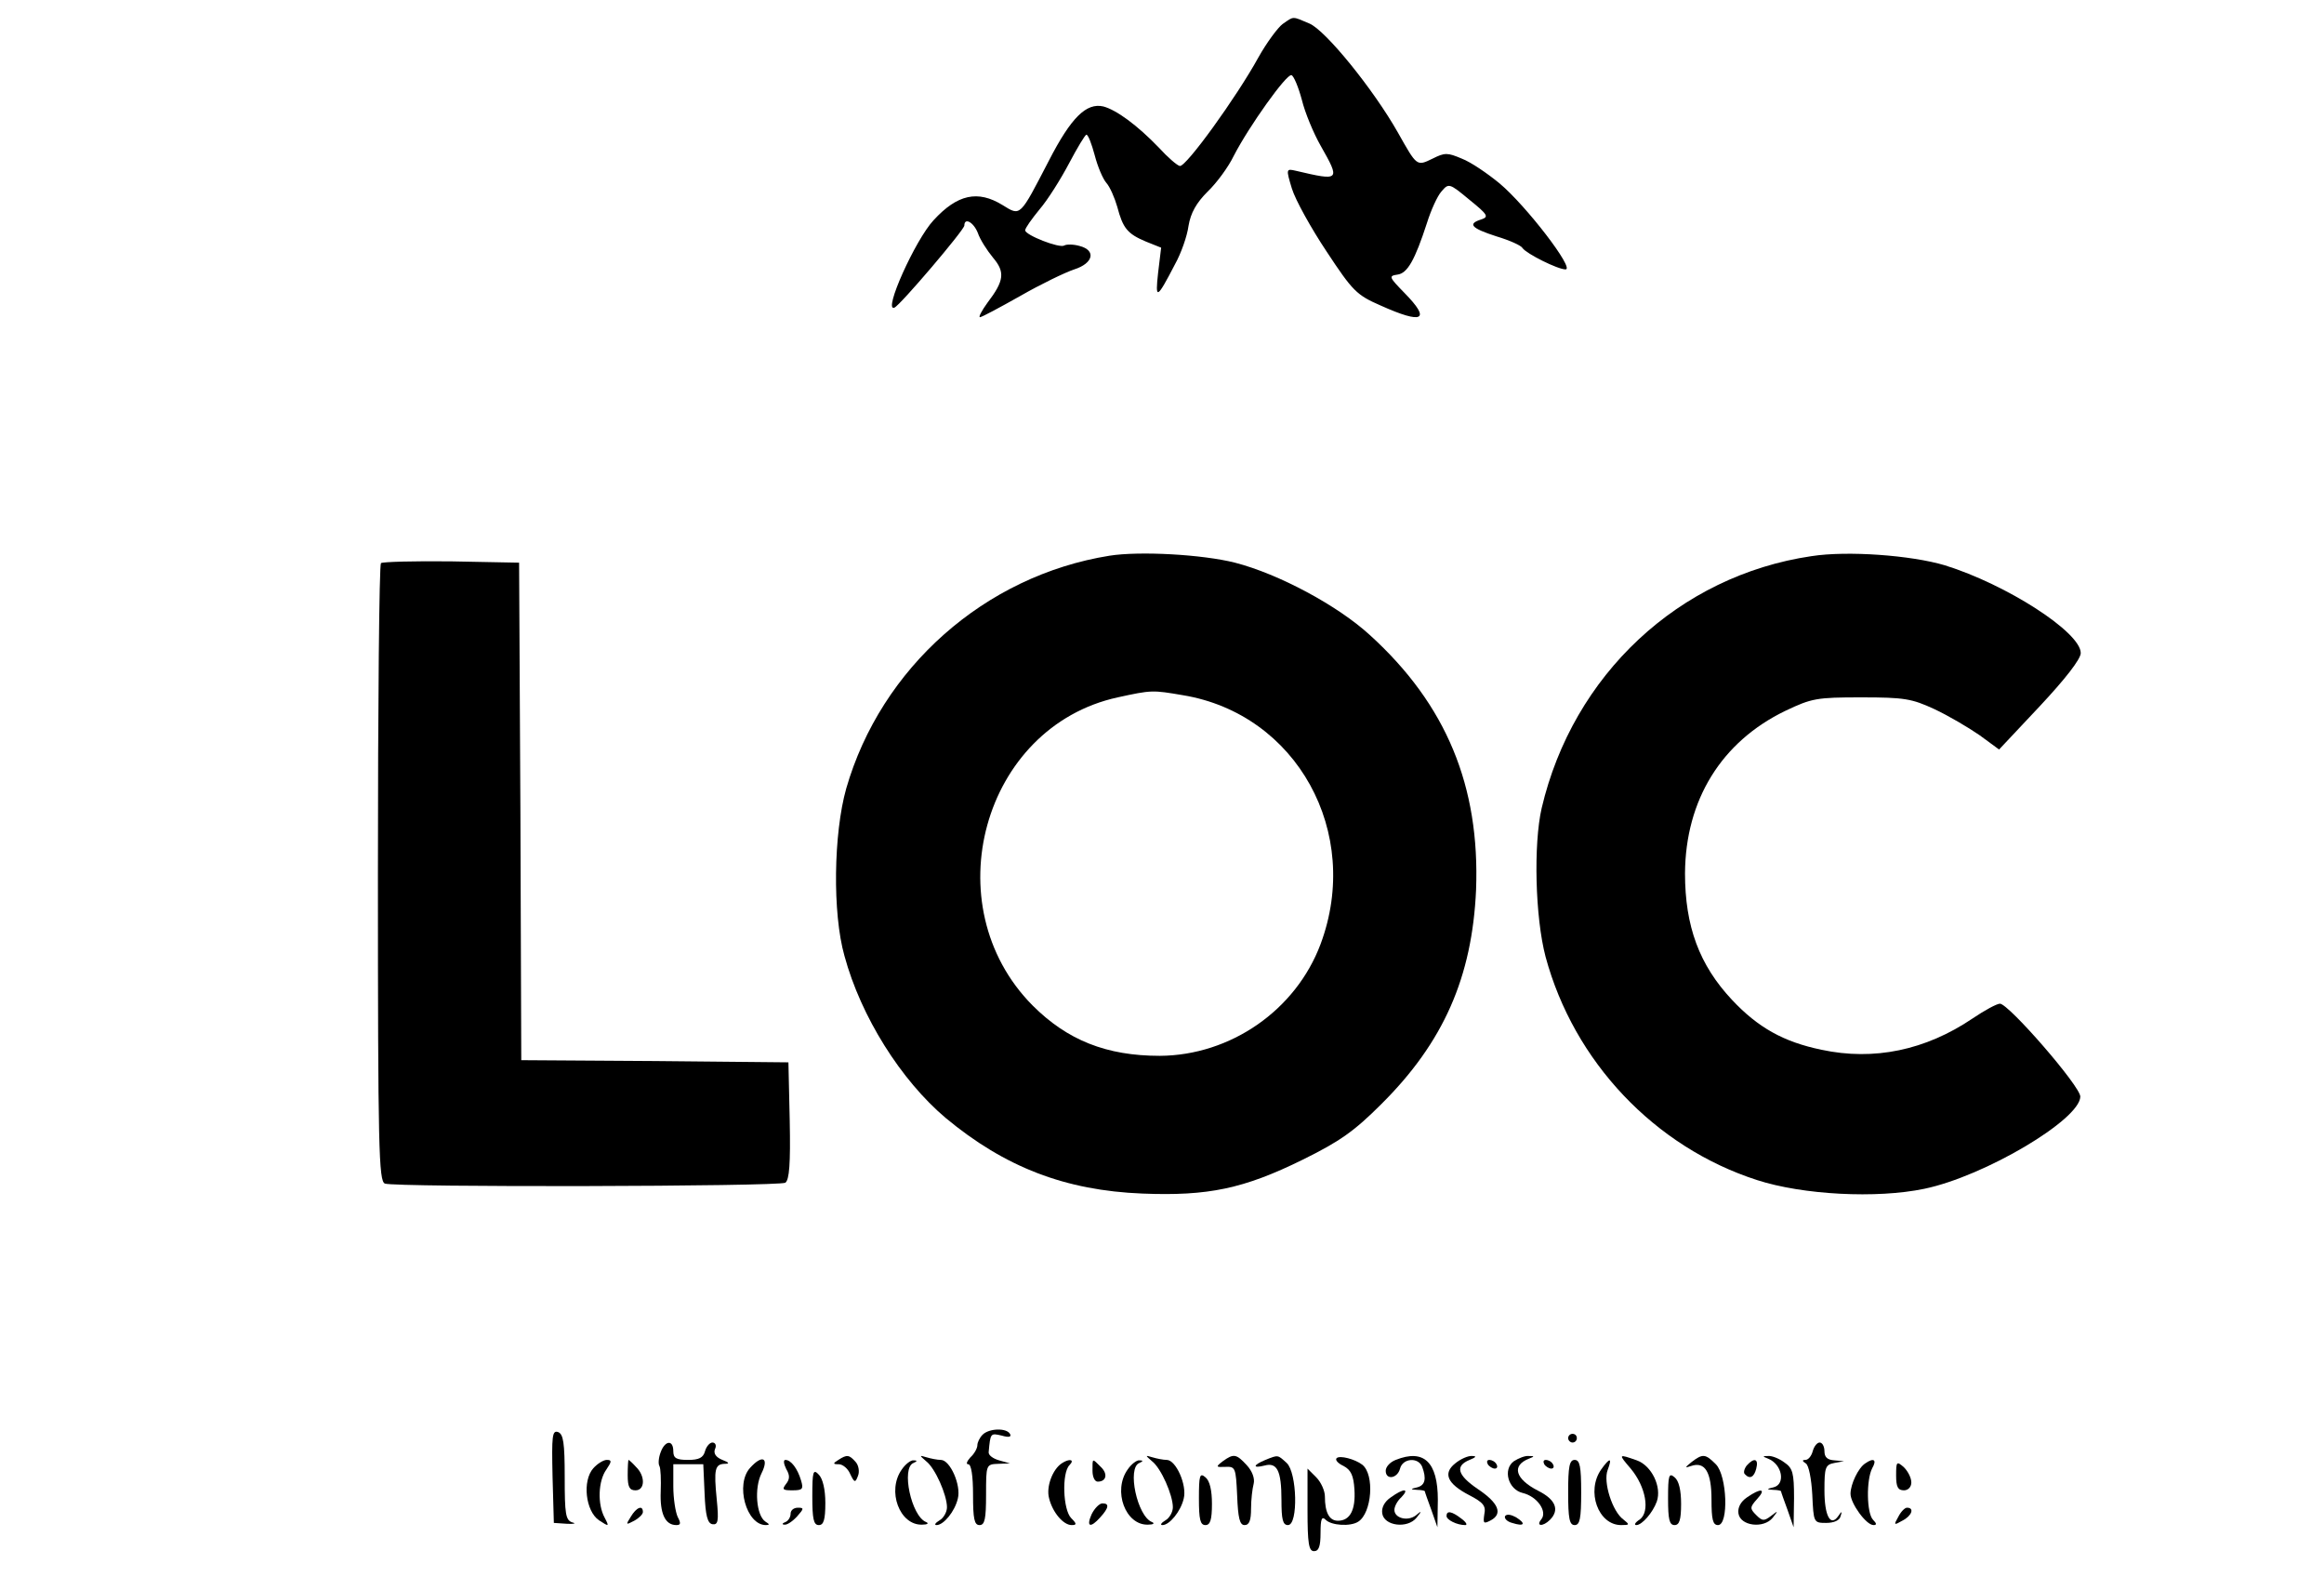 <?xml version="1.0" standalone="no"?>
<!DOCTYPE svg PUBLIC "-//W3C//DTD SVG 20010904//EN"
 "http://www.w3.org/TR/2001/REC-SVG-20010904/DTD/svg10.dtd">
<svg version="1.0" xmlns="http://www.w3.org/2000/svg"
 width="535pt" height="366pt" viewBox="0 0 535 366"
 preserveAspectRatio="xMidYMid meet">

<g transform="translate(0,366) scale(0.1,-0.1)"
fill="#000000" stroke="none">
<path d="M2953 3605 c-11 -8 -37 -43 -56 -77 -50 -91 -167 -253 -181 -250 -6
1 -28 20 -48 42 -50 52 -98 87 -128 95 -39 9 -74 -25 -125 -124 -68 -131 -65
-129 -107 -103 -57 35 -104 25 -159 -35 -42 -45 -117 -212 -90 -201 13 5 161
179 161 189 0 19 21 8 31 -17 5 -15 21 -40 35 -57 28 -33 26 -53 -13 -104 -13
-18 -21 -33 -17 -33 4 0 45 22 93 49 47 27 103 54 124 61 44 14 51 44 12 54
-14 4 -30 4 -35 1 -11 -7 -90 24 -90 35 0 5 15 26 33 48 19 22 49 70 68 106
19 36 37 66 40 66 4 0 12 -21 19 -47 7 -27 19 -55 27 -64 8 -9 19 -34 25 -55
13 -49 23 -62 66 -80 l35 -14 -7 -58 c-7 -63 -3 -61 39 20 14 25 28 65 31 88
5 30 18 53 44 79 21 20 48 57 60 82 35 68 122 190 133 186 5 -1 16 -27 24 -57
7 -29 27 -77 43 -105 46 -81 45 -82 -57 -58 -22 5 -23 5 -9 -41 8 -26 44 -91
80 -145 60 -91 69 -100 124 -124 98 -44 117 -34 55 29 -35 36 -37 39 -16 42
23 3 40 33 68 119 9 29 24 62 33 72 17 20 18 20 65 -19 42 -34 45 -39 27 -45
-32 -10 -24 -20 35 -39 30 -9 57 -21 60 -27 9 -13 81 -49 99 -49 22 0 -91 147
-152 198 -28 23 -66 49 -87 57 -33 14 -39 14 -67 0 -37 -18 -36 -18 -80 60
-56 99 -167 236 -204 251 -40 17 -35 17 -61 -1z"/>
<path d="M2554 2381 c-287 -46 -526 -258 -606 -536 -29 -103 -32 -286 -4 -385
38 -140 130 -286 233 -373 136 -113 275 -167 453 -174 151 -6 233 11 369 78
85 42 118 65 181 128 143 142 209 292 218 493 9 238 -68 426 -244 586 -74 68
-210 141 -311 167 -75 19 -220 27 -289 16z m169 -321 c262 -43 413 -316 317
-573 -57 -152 -207 -256 -370 -257 -123 0 -213 36 -293 116 -228 230 -115 641
196 709 78 17 80 17 150 5z"/>
<path d="M4170 2380 c-305 -45 -549 -273 -621 -580 -19 -83 -15 -251 9 -342
65 -241 251 -438 487 -514 105 -34 275 -43 385 -20 139 29 358 159 359 212 1
23 -165 214 -185 214 -7 0 -35 -15 -63 -34 -108 -73 -227 -98 -348 -72 -87 18
-146 51 -206 115 -75 80 -108 169 -108 291 1 169 84 303 231 374 61 29 72 31
175 31 99 0 116 -3 168 -27 32 -15 78 -42 104 -60 l45 -33 94 100 c58 62 94
108 94 122 0 48 -171 158 -313 202 -77 23 -224 34 -307 21z"/>
<path d="M877 2364 c-4 -4 -7 -326 -7 -715 0 -635 2 -707 16 -713 24 -9 907
-7 922 2 9 7 12 42 10 143 l-3 134 -307 3 -308 2 -2 573 -3 572 -156 3 c-85 1
-158 -1 -162 -4z"/>
<path d="M1272 262 l3 -107 30 -2 c17 -1 22 1 13 3 -16 5 -18 19 -18 104 0 79
-3 99 -15 104 -14 5 -15 -9 -13 -102z"/>
<path d="M2262 358 c-7 -7 -12 -18 -12 -24 0 -7 -7 -20 -16 -28 -8 -9 -11 -16
-5 -16 7 0 11 -27 11 -70 0 -56 3 -70 15 -70 12 0 15 14 15 70 0 69 0 70 28
71 l27 1 -25 7 c-14 4 -25 12 -24 19 4 44 4 44 30 38 17 -5 23 -3 19 4 -8 14
-48 13 -63 -2z"/>
<path d="M3610 350 c0 -5 5 -10 10 -10 6 0 10 5 10 10 0 6 -4 10 -10 10 -5 0
-10 -4 -10 -10z"/>
<path d="M1521 318 c-5 -13 -6 -27 -3 -32 3 -5 4 -32 3 -59 -2 -50 10 -77 36
-77 10 0 11 4 3 19 -5 11 -10 42 -10 70 l0 51 35 0 34 0 3 -67 c2 -52 7 -69
18 -71 13 -2 15 7 10 57 -7 70 -4 81 18 82 12 0 11 3 -5 9 -15 6 -21 15 -17
25 4 8 1 15 -6 15 -6 0 -14 -9 -17 -20 -4 -15 -14 -20 -39 -20 -27 0 -34 4
-34 20 0 27 -19 25 -29 -2z"/>
<path d="M4173 320 c-3 -11 -10 -20 -17 -20 -8 0 -7 -3 1 -8 7 -4 13 -36 15
-72 3 -64 3 -65 32 -65 18 0 31 6 33 15 4 12 3 13 -5 1 -18 -26 -32 0 -32 59
0 53 2 59 23 63 l22 4 -22 2 c-16 1 -23 7 -23 21 0 11 -5 20 -11 20 -6 0 -13
-9 -16 -20z"/>
<path d="M1930 300 c-13 -8 -13 -10 1 -10 9 0 21 -10 26 -22 10 -21 12 -21 18
-5 4 9 2 24 -5 32 -15 17 -20 18 -40 5z"/>
<path d="M2132 297 c21 -16 48 -78 48 -106 0 -11 -8 -25 -17 -30 -10 -6 -13
-11 -7 -11 16 0 42 31 49 61 8 31 -18 89 -39 89 -8 0 -23 3 -33 6 -17 5 -17 5
-1 -9z"/>
<path d="M2652 297 c21 -16 48 -78 48 -106 0 -11 -8 -25 -17 -30 -10 -6 -13
-11 -7 -11 16 0 42 31 49 61 8 31 -18 89 -39 89 -8 0 -23 3 -33 6 -17 5 -17 5
-1 -9z"/>
<path d="M2815 297 c-17 -13 -16 -14 6 -13 23 1 24 -2 27 -66 2 -52 6 -68 17
-68 11 0 15 11 15 38 0 20 3 46 6 57 3 12 -3 29 -16 43 -24 26 -30 27 -55 9z"/>
<path d="M2913 300 c-29 -12 -30 -20 -2 -13 29 8 39 -12 39 -79 0 -45 3 -58
15 -58 24 0 21 121 -3 143 -21 19 -19 19 -49 7z"/>
<path d="M3077 304 c-4 -4 3 -12 16 -18 17 -9 23 -22 25 -54 3 -47 -10 -72
-38 -72 -20 0 -30 19 -30 56 0 13 -9 33 -20 44 l-20 20 0 -95 c0 -78 3 -95 15
-95 11 0 15 11 15 42 0 33 3 39 12 30 13 -13 57 -16 75 -4 31 20 38 108 9 131
-17 13 -52 22 -59 15z"/>
<path d="M3213 300 c-13 -5 -23 -16 -23 -25 0 -22 27 -18 33 5 6 24 42 27 51
4 10 -27 7 -42 -11 -47 -17 -4 -17 -5 0 -6 9 0 17 -2 17 -3 0 -2 7 -21 15 -43
l14 -40 1 63 c0 87 -32 118 -97 92z"/>
<path d="M3350 292 c-29 -23 -18 -47 32 -73 33 -17 39 -25 35 -44 -3 -21 -2
-23 15 -14 28 15 18 40 -30 72 -47 32 -53 53 -19 67 15 6 17 9 6 9 -9 1 -27
-7 -39 -17z"/>
<path d="M3485 297 c-26 -19 -13 -65 20 -73 34 -8 58 -43 43 -61 -13 -16 4
-17 20 -1 23 23 13 47 -27 67 -53 27 -62 58 -21 74 13 5 13 6 -1 6 -8 1 -23
-5 -34 -12z"/>
<path d="M3754 280 c35 -42 45 -99 21 -117 -11 -7 -14 -13 -8 -13 13 0 38 29
47 54 12 34 -12 83 -46 95 -43 15 -43 15 -14 -19z"/>
<path d="M3894 295 c-16 -13 -16 -14 -1 -9 32 11 47 -14 47 -77 0 -46 3 -59
15 -59 25 0 21 114 -5 140 -24 24 -30 25 -56 5z"/>
<path d="M4070 303 c33 -13 41 -59 13 -66 -17 -4 -17 -5 0 -6 9 0 17 -2 17 -3
0 -2 7 -21 15 -43 l14 -40 1 67 c0 58 -3 69 -22 82 -12 9 -29 16 -38 15 -13 0
-13 -1 0 -6z"/>
<path d="M1366 281 c-26 -29 -18 -99 13 -120 23 -15 24 -15 13 6 -17 31 -15
85 4 111 12 18 13 22 1 22 -8 0 -22 -9 -31 -19z"/>
<path d="M1445 265 c0 -27 4 -35 18 -35 22 0 23 33 1 54 -8 9 -16 16 -17 16
-1 0 -2 -16 -2 -35z"/>
<path d="M1727 282 c-35 -38 -9 -132 36 -132 9 0 9 2 -1 8 -21 14 -26 77 -9
111 18 36 2 44 -26 13z"/>
<path d="M1810 279 c9 -15 8 -24 -1 -35 -9 -12 -7 -14 15 -14 24 0 26 3 20 23
-8 27 -23 47 -36 47 -5 0 -4 -9 2 -21z"/>
<path d="M2076 278 c-35 -49 -5 -129 47 -127 12 0 16 3 9 6 -34 13 -58 125
-29 136 9 4 9 6 0 6 -6 1 -19 -9 -27 -21z"/>
<path d="M2444 292 c-21 -14 -36 -54 -29 -80 8 -33 33 -62 52 -62 12 0 12 3
-1 16 -19 19 -22 104 -4 122 13 13 0 16 -18 4z"/>
<path d="M2515 275 c0 -14 5 -25 12 -25 20 0 24 18 7 34 -20 20 -19 21 -19 -9z"/>
<path d="M2596 278 c-35 -49 -5 -129 47 -127 12 0 16 3 9 6 -34 13 -58 125
-29 136 9 4 9 6 0 6 -6 1 -19 -9 -27 -21z"/>
<path d="M3425 290 c3 -5 11 -10 16 -10 6 0 7 5 4 10 -3 6 -11 10 -16 10 -6 0
-7 -4 -4 -10z"/>
<path d="M3555 290 c3 -5 11 -10 16 -10 6 0 7 5 4 10 -3 6 -11 10 -16 10 -6 0
-7 -4 -4 -10z"/>
<path d="M3610 225 c0 -60 3 -75 15 -75 12 0 15 15 15 75 0 60 -3 75 -15 75
-12 0 -15 -15 -15 -75z"/>
<path d="M3686 278 c-35 -50 -7 -128 46 -128 20 0 20 1 5 13 -25 18 -47 86
-36 114 11 29 5 29 -15 1z"/>
<path d="M4021 287 c-6 -8 -8 -17 -4 -20 11 -12 21 -7 26 13 6 23 -5 26 -22 7z"/>
<path d="M4294 292 c-16 -10 -34 -48 -34 -70 0 -22 36 -72 53 -72 8 0 7 4 -1
12 -15 15 -16 92 -2 119 11 19 4 25 -16 11z"/>
<path d="M4365 264 c0 -26 4 -34 18 -34 10 0 17 8 17 18 0 11 -8 26 -17 35
-17 15 -18 13 -18 -19z"/>
<path d="M1870 216 c0 -52 3 -66 15 -66 11 0 15 12 15 51 0 31 -6 56 -15 65
-13 14 -15 8 -15 -50z"/>
<path d="M2760 211 c0 -48 3 -61 15 -61 11 0 15 12 15 49 0 31 -5 53 -15 61
-13 11 -15 5 -15 -49z"/>
<path d="M3840 211 c0 -48 3 -61 15 -61 11 0 15 12 15 49 0 31 -5 53 -15 61
-13 11 -15 5 -15 -49z"/>
<path d="M3202 214 c-15 -10 -22 -24 -20 -37 4 -29 58 -36 79 -10 13 16 12 17
-2 5 -19 -14 -49 -6 -49 13 0 8 7 21 16 29 20 21 5 21 -24 0z"/>
<path d="M4022 214 c-15 -10 -22 -24 -20 -37 4 -29 58 -36 79 -10 13 17 13 17
-4 4 -16 -12 -20 -12 -34 2 -15 15 -15 18 2 37 22 24 9 26 -23 4z"/>
<path d="M2513 175 c-13 -29 -3 -33 20 -7 20 22 21 32 5 32 -7 0 -18 -11 -25
-25z"/>
<path d="M1452 169 c-12 -19 -11 -19 8 -9 11 6 20 15 20 20 0 17 -15 11 -28
-11z"/>
<path d="M1820 176 c0 -8 -6 -17 -12 -19 -8 -3 -8 -6 -2 -6 6 -1 19 8 29 19
16 18 16 20 2 20 -10 0 -17 -6 -17 -14z"/>
<path d="M4370 169 c-11 -19 -10 -20 9 -9 22 11 29 30 11 30 -5 0 -14 -9 -20
-21z"/>
<path d="M3330 171 c0 -9 24 -21 43 -21 6 0 2 7 -9 15 -22 17 -34 19 -34 6z"/>
<path d="M3465 171 c-3 -5 4 -13 16 -16 28 -9 33 -2 9 13 -11 6 -21 8 -25 3z"/>
</g>
</svg>
